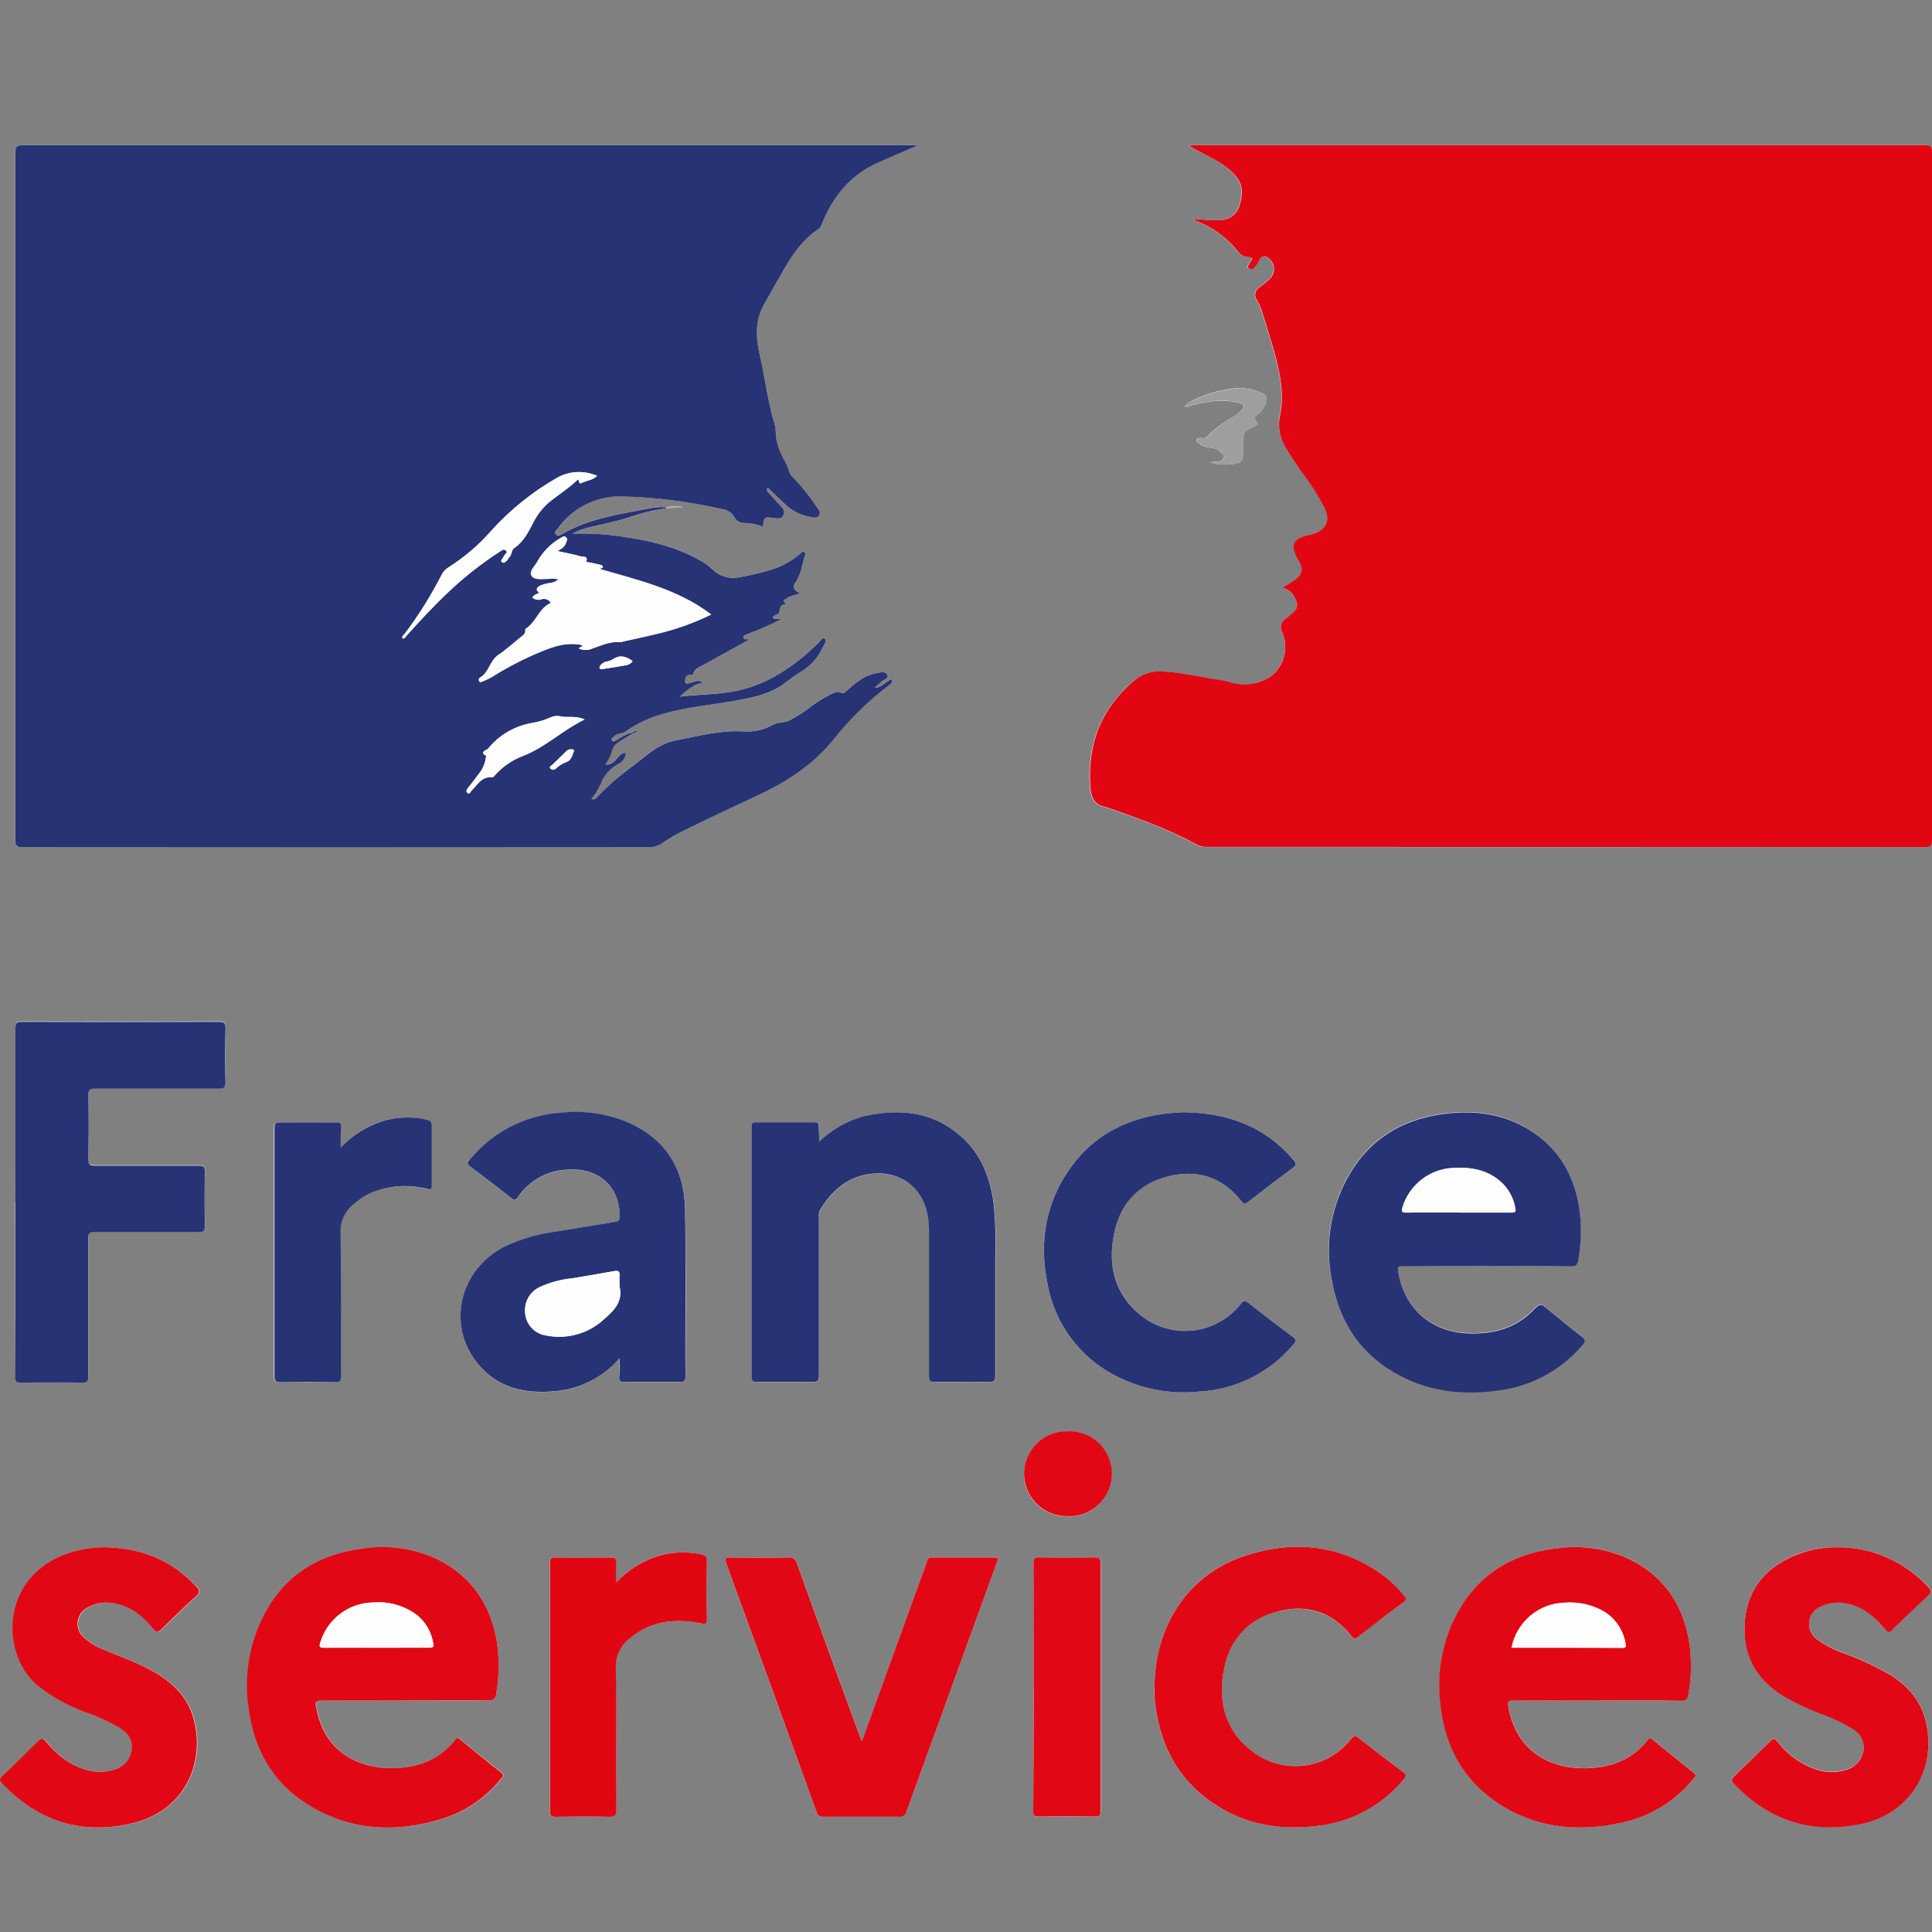 <svg id="france-services" width="40" height="40" viewBox="0 0 40 40" fill="none" xmlns="http://www.w3.org/2000/svg">
<rect x="0" y="0" width="40" height="40" fill="#808080" stroke="none"/>
<path d="M13.184 15.143C13.159 15.12 13.136 15.137 13.112 15.143L13.043 15.175C12.943 15.214 12.848 15.264 12.76 15.324C12.73 15.343 12.69 15.353 12.669 15.324C12.648 15.295 12.694 15.272 12.713 15.249C12.773 15.17 12.877 15.196 12.95 15.145C13.201 14.97 13.481 14.842 13.777 14.766C14.271 14.628 14.783 14.591 15.285 14.495C15.612 14.434 15.939 14.376 16.215 14.167C16.336 14.077 16.459 13.985 16.588 13.903C16.787 13.784 16.945 13.606 17.04 13.393C17.065 13.336 17.127 13.262 17.069 13.216C17.03 13.188 16.986 13.278 16.943 13.313C16.921 13.332 16.901 13.352 16.881 13.373C16.456 13.767 15.992 14.097 15.428 14.259C14.989 14.384 14.532 14.362 14.074 14.422C14.222 14.301 14.343 14.163 14.553 14.138C14.459 14.059 14.388 14.117 14.317 14.129C14.269 14.137 14.198 14.186 14.186 14.107C14.178 14.061 14.186 13.964 14.289 13.969C14.313 13.969 14.344 13.977 14.354 13.948C14.392 13.83 14.504 13.801 14.595 13.75C14.867 13.595 15.142 13.447 15.416 13.294C15.444 13.277 15.487 13.274 15.495 13.231C15.462 13.217 15.412 13.26 15.399 13.208C15.385 13.157 15.427 13.142 15.471 13.129C15.713 13.04 15.95 12.937 16.179 12.819C16.11 12.795 16.044 12.839 15.999 12.785C16.028 12.721 16.119 12.73 16.132 12.681C16.155 12.604 16.148 12.518 16.258 12.508C16.273 12.508 16.272 12.488 16.258 12.481C16.184 12.422 16.266 12.409 16.289 12.389C16.366 12.324 16.472 12.326 16.566 12.28C16.443 12.235 16.4 12.156 16.463 12.073C16.586 11.901 16.606 11.698 16.664 11.506C16.672 11.481 16.689 11.45 16.653 11.429C16.617 11.409 16.599 11.429 16.579 11.453C16.384 11.625 16.15 11.749 15.898 11.815C15.712 11.869 15.524 11.913 15.334 11.945C15.229 11.97 15.12 11.969 15.017 11.94C14.914 11.911 14.82 11.856 14.745 11.779C14.676 11.715 14.599 11.658 14.516 11.612C13.923 11.272 13.269 11.151 12.603 11.072C12.353 11.05 12.102 11.041 11.851 11.047C11.957 10.991 12.07 10.95 12.188 10.923C12.476 10.853 12.767 10.798 13.049 10.706C13.29 10.621 13.54 10.561 13.793 10.526L14.145 10.499C14.029 10.479 13.91 10.479 13.794 10.499C13.695 10.492 13.596 10.497 13.499 10.514C12.866 10.637 12.222 10.72 11.649 11.05C11.605 11.076 11.546 11.098 11.512 11.057C11.478 11.017 11.53 10.97 11.559 10.931C11.716 10.712 11.927 10.537 12.171 10.423C12.415 10.308 12.684 10.258 12.953 10.277C13.624 10.301 14.292 10.389 14.946 10.54C15.001 10.546 15.054 10.565 15.1 10.596C15.146 10.627 15.184 10.668 15.212 10.716C15.23 10.749 15.257 10.776 15.289 10.795C15.321 10.815 15.357 10.825 15.395 10.826C15.53 10.828 15.665 10.853 15.792 10.902C15.811 10.705 15.825 10.696 16.011 10.725H16.035C16.103 10.737 16.173 10.742 16.213 10.674C16.227 10.644 16.231 10.61 16.224 10.577C16.217 10.544 16.2 10.514 16.174 10.492C16.094 10.398 16.007 10.309 15.924 10.217C15.898 10.187 15.855 10.158 15.891 10.092C16.01 10.206 16.121 10.316 16.235 10.421C16.375 10.564 16.555 10.66 16.752 10.696C16.821 10.705 16.904 10.736 16.951 10.675C16.999 10.614 16.934 10.544 16.901 10.487C16.76 10.273 16.6 10.072 16.422 9.888C16.382 9.853 16.352 9.808 16.336 9.757C16.308 9.664 16.268 9.575 16.217 9.492C16.139 9.349 16.086 9.193 16.062 9.031C16.063 8.957 16.057 8.882 16.042 8.809C15.904 8.338 15.846 7.849 15.732 7.371C15.651 7.016 15.622 6.66 15.806 6.323C15.944 6.069 16.088 5.819 16.231 5.569C16.416 5.249 16.625 4.95 16.942 4.743C16.975 4.719 16.998 4.684 17.009 4.645C17.24 4.072 17.599 3.621 18.178 3.365C18.45 3.244 18.726 3.13 19.004 3.004H18.875C12.738 3.004 6.602 3.004 0.467 3.004C0.336 3.004 0.314 3.042 0.314 3.162C0.314 7.904 0.314 12.645 0.314 17.385C0.314 17.514 0.348 17.539 0.47 17.539C4.785 17.535 9.1 17.535 13.415 17.539C13.521 17.544 13.626 17.514 13.714 17.453C13.852 17.356 13.998 17.271 14.151 17.197C14.635 16.96 15.122 16.726 15.611 16.502C16.241 16.214 16.813 15.858 17.256 15.307C17.593 14.884 17.983 14.504 18.414 14.177C18.435 14.166 18.451 14.149 18.461 14.127C18.47 14.106 18.472 14.082 18.466 14.059C18.335 14.099 18.259 14.24 18.107 14.238C18.148 14.19 18.201 14.158 18.242 14.114C18.282 14.071 18.4 14.059 18.368 13.976C18.328 13.873 18.224 13.937 18.148 13.932C18.135 13.935 18.123 13.938 18.112 13.942C17.879 13.991 17.71 14.148 17.536 14.29C17.502 14.318 17.469 14.368 17.42 14.343C17.331 14.295 17.261 14.343 17.189 14.378C17.049 14.448 16.915 14.531 16.79 14.626C16.646 14.737 16.493 14.835 16.332 14.919C16.229 14.971 16.1 14.944 15.989 15.009C15.805 15.113 15.593 15.16 15.381 15.142C14.905 15.113 14.451 15.239 13.988 15.328C13.602 15.403 13.347 15.681 13.05 15.894C12.804 16.074 12.574 16.275 12.363 16.496C12.334 16.524 12.307 16.567 12.243 16.539C12.32 16.444 12.384 16.34 12.436 16.229C12.506 16.043 12.644 15.891 12.823 15.803C12.862 15.782 12.895 15.75 12.917 15.711C12.94 15.673 12.951 15.629 12.951 15.584C12.769 15.592 12.751 15.86 12.53 15.825C12.587 15.751 12.632 15.668 12.663 15.579C12.688 15.412 12.814 15.358 12.931 15.287L13.067 15.203L13.127 15.165L13.177 15.14L13.186 15.12L13.171 15.127L13.184 15.143ZM26.551 12.168C26.615 12.183 26.675 12.215 26.723 12.259C26.772 12.304 26.808 12.361 26.828 12.424C26.852 12.463 26.86 12.509 26.853 12.554C26.846 12.599 26.822 12.64 26.788 12.669C26.725 12.723 26.66 12.772 26.599 12.828C26.558 12.858 26.531 12.902 26.521 12.951C26.512 13.001 26.521 13.052 26.548 13.095C26.612 13.247 26.625 13.416 26.586 13.576C26.546 13.737 26.456 13.88 26.328 13.985C26.218 14.066 26.091 14.123 25.957 14.151C25.823 14.18 25.685 14.179 25.551 14.15C25.448 14.131 25.356 14.095 25.252 14.081C24.869 14.03 24.492 13.93 24.104 13.908C23.897 13.882 23.687 13.935 23.518 14.056C22.804 14.639 22.493 15.399 22.567 16.315C22.583 16.513 22.655 16.676 22.884 16.712C22.919 16.721 22.953 16.733 22.987 16.748C23.589 16.959 24.192 17.168 24.752 17.482C24.815 17.519 24.887 17.538 24.959 17.538C29.922 17.538 34.885 17.538 39.848 17.538C39.959 17.538 39.993 17.514 39.993 17.398C39.993 12.645 39.993 7.896 39.993 3.15C39.993 3.026 39.956 3.004 39.841 3.004C34.813 3.004 29.785 3.004 24.758 3.004C24.71 2.994 24.661 3.002 24.618 3.025L24.728 3.086C24.963 3.22 25.217 3.321 25.429 3.499C25.704 3.727 25.756 3.918 25.659 4.244C25.636 4.332 25.584 4.411 25.512 4.467C25.44 4.523 25.351 4.554 25.26 4.554C25.148 4.563 25.037 4.561 24.926 4.548C24.86 4.54 24.794 4.535 24.719 4.529C24.719 4.545 24.719 4.551 24.719 4.552C24.734 4.56 24.748 4.568 24.764 4.574C25.112 4.709 25.416 4.937 25.644 5.234C25.664 5.257 25.689 5.276 25.716 5.29C25.744 5.304 25.774 5.312 25.805 5.313C25.942 5.34 25.942 5.339 25.861 5.453C25.838 5.484 25.809 5.522 25.842 5.551C25.86 5.565 25.883 5.572 25.906 5.57C25.929 5.568 25.95 5.557 25.965 5.539C26.008 5.489 26.043 5.433 26.069 5.372C26.075 5.355 26.086 5.341 26.099 5.329C26.113 5.318 26.13 5.31 26.147 5.306C26.165 5.303 26.183 5.303 26.2 5.308C26.217 5.313 26.233 5.322 26.245 5.335C26.28 5.359 26.31 5.39 26.331 5.426C26.352 5.463 26.365 5.504 26.368 5.546C26.372 5.588 26.365 5.631 26.35 5.67C26.334 5.71 26.31 5.745 26.279 5.774C26.213 5.836 26.141 5.892 26.073 5.948C26.05 5.96 26.03 5.977 26.015 5.998C26 6.019 25.989 6.043 25.984 6.068C25.979 6.093 25.979 6.119 25.984 6.145C25.99 6.17 26.001 6.194 26.017 6.214C26.051 6.271 26.079 6.33 26.103 6.392C26.201 6.702 26.302 7.02 26.389 7.337C26.502 7.75 26.585 8.176 26.492 8.607C26.448 8.833 26.494 9.067 26.62 9.26C26.724 9.434 26.836 9.601 26.95 9.768C27.134 10.006 27.296 10.26 27.434 10.527C27.552 10.791 27.458 10.975 27.182 11.056C27.151 11.066 27.119 11.074 27.087 11.081C26.72 11.155 26.745 11.341 26.873 11.578L26.899 11.62C26.99 11.779 26.973 11.887 26.827 11.996C26.744 12.059 26.656 12.102 26.551 12.168ZM30.787 26.21C31.369 26.21 31.951 26.21 32.533 26.21C32.624 26.21 32.655 26.178 32.669 26.097C32.738 25.736 32.745 25.365 32.692 25.001C32.572 24.241 32.193 23.658 31.503 23.296C30.971 23.019 30.398 22.978 29.816 23.066C29.022 23.186 28.388 23.566 27.965 24.256C27.557 24.927 27.416 25.726 27.57 26.496C27.725 27.385 28.19 28.067 29.002 28.487C29.637 28.814 30.318 28.88 31.013 28.782C31.693 28.699 32.316 28.363 32.759 27.841C32.816 27.775 32.833 27.733 32.749 27.668C32.513 27.488 32.285 27.296 32.054 27.109C31.885 26.971 31.885 26.972 31.734 27.126C31.362 27.503 30.899 27.619 30.391 27.599C29.618 27.569 29.071 27.083 28.945 26.323C28.928 26.227 28.945 26.205 29.041 26.206C29.627 26.213 30.209 26.213 30.791 26.213L30.787 26.21ZM33.078 35.208C33.652 35.208 34.226 35.208 34.8 35.208C34.909 35.208 34.938 35.171 34.954 35.074C35.02 34.716 35.025 34.35 34.97 33.99C34.843 33.222 34.453 32.634 33.747 32.282C33.264 32.056 32.725 31.979 32.199 32.062C31.326 32.17 30.642 32.578 30.202 33.352C29.865 33.955 29.735 34.652 29.833 35.336C29.937 36.162 30.3 36.857 31.008 37.326C31.816 37.86 32.706 37.94 33.631 37.721C34.195 37.591 34.699 37.276 35.063 36.826C35.093 36.791 35.14 36.76 35.074 36.708C34.785 36.476 34.497 36.242 34.21 36.006C34.17 35.974 34.151 35.98 34.122 36.017C33.812 36.409 33.399 36.58 32.917 36.605C32.014 36.651 31.367 36.176 31.231 35.322C31.217 35.225 31.231 35.206 31.328 35.206C31.91 35.212 32.496 35.208 33.082 35.208H33.078ZM8.38 35.208C8.949 35.208 9.516 35.208 10.088 35.208C10.21 35.208 10.259 35.178 10.276 35.054C10.331 34.72 10.337 34.379 10.294 34.043C10.177 33.255 9.792 32.647 9.067 32.287C8.581 32.057 8.038 31.979 7.508 32.063C6.595 32.179 5.898 32.62 5.468 33.446C5.163 34.042 5.055 34.72 5.158 35.382C5.267 36.192 5.629 36.871 6.324 37.323C7.219 37.907 8.193 37.964 9.195 37.647C9.661 37.496 10.073 37.212 10.381 36.829C10.412 36.791 10.459 36.759 10.387 36.702C10.099 36.475 9.816 36.242 9.53 36.008C9.496 35.98 9.475 35.972 9.443 36.014C9.138 36.407 8.72 36.579 8.239 36.605C7.392 36.65 6.706 36.235 6.552 35.34C6.534 35.242 6.542 35.204 6.655 35.206C7.228 35.213 7.805 35.208 8.384 35.208H8.38ZM0.315 24.884C0.315 26.084 0.315 27.285 0.315 28.487C0.315 28.59 0.344 28.617 0.445 28.616C0.859 28.61 1.28 28.609 1.696 28.616C1.806 28.616 1.833 28.59 1.833 28.481C1.833 27.527 1.833 26.574 1.833 25.62C1.833 25.522 1.859 25.496 1.956 25.497C2.679 25.497 3.402 25.497 4.125 25.497C4.214 25.497 4.244 25.48 4.243 25.384C4.237 25.003 4.237 24.624 4.243 24.247C4.243 24.151 4.22 24.124 4.122 24.125C3.404 24.125 2.685 24.125 1.967 24.125C1.864 24.125 1.834 24.105 1.835 23.998C1.841 23.553 1.842 23.107 1.835 22.661C1.835 22.55 1.865 22.525 1.972 22.526C2.831 22.526 3.689 22.526 4.548 22.526C4.645 22.526 4.674 22.501 4.672 22.403C4.672 22.027 4.666 21.652 4.672 21.276C4.672 21.172 4.648 21.147 4.544 21.147C3.181 21.151 1.819 21.151 0.457 21.147C0.347 21.147 0.322 21.174 0.322 21.282C0.32 22.494 0.319 23.686 0.319 24.884H0.315ZM12.823 28.122C12.823 28.273 12.823 28.397 12.823 28.52C12.823 28.6 12.848 28.616 12.926 28.615C13.31 28.615 13.694 28.61 14.078 28.615C14.17 28.615 14.195 28.593 14.194 28.499C14.194 27.343 14.21 26.186 14.186 25.031C14.169 24.197 13.773 23.577 12.993 23.236C12.553 23.053 12.073 22.987 11.6 23.043C11.236 23.068 10.882 23.168 10.559 23.336C10.236 23.505 9.951 23.738 9.723 24.022C9.672 24.084 9.681 24.112 9.74 24.156C10.027 24.372 10.312 24.591 10.595 24.811C10.658 24.861 10.682 24.85 10.726 24.788C10.836 24.623 10.984 24.486 11.156 24.388C11.329 24.289 11.522 24.232 11.721 24.221C12.387 24.164 12.846 24.567 12.83 25.195C12.83 25.259 12.818 25.287 12.747 25.299C12.347 25.361 11.949 25.432 11.55 25.496C11.165 25.542 10.791 25.651 10.441 25.817C9.522 26.295 9.249 27.416 9.877 28.212C10.306 28.758 10.91 28.874 11.559 28.799C12.052 28.74 12.504 28.499 12.827 28.122H12.823ZM16.956 23.637C16.956 23.509 16.956 23.415 16.956 23.321C16.956 23.254 16.933 23.239 16.87 23.239C16.465 23.239 16.061 23.239 15.656 23.239C15.582 23.239 15.569 23.262 15.569 23.33C15.569 25.061 15.569 26.791 15.569 28.521C15.569 28.602 15.596 28.615 15.672 28.615C16.056 28.615 16.44 28.609 16.824 28.615C16.928 28.615 16.962 28.591 16.961 28.48C16.961 27.39 16.961 26.3 16.961 25.209C16.953 25.156 16.961 25.102 16.983 25.053C17.216 24.672 17.521 24.39 17.981 24.313C18.526 24.224 18.996 24.487 19.163 24.982C19.216 25.143 19.241 25.312 19.239 25.482C19.239 26.485 19.239 27.488 19.239 28.492C19.239 28.588 19.264 28.616 19.362 28.615C19.738 28.609 20.113 28.609 20.489 28.615C20.587 28.615 20.611 28.589 20.611 28.492C20.611 27.687 20.611 26.881 20.611 26.077C20.624 25.714 20.615 25.35 20.586 24.988C20.525 24.471 20.371 24.001 20.001 23.627C19.412 23.03 18.69 22.93 17.908 23.111C17.552 23.2 17.225 23.382 16.961 23.637H16.956ZM23.897 34.947C23.894 35.075 23.901 35.203 23.92 35.329C24.04 36.213 24.446 36.919 25.21 37.395C25.83 37.779 26.508 37.886 27.22 37.809C27.576 37.776 27.922 37.673 28.239 37.507C28.555 37.34 28.836 37.111 29.064 36.836C29.12 36.767 29.112 36.739 29.044 36.688C28.733 36.456 28.425 36.22 28.12 35.98C28.051 35.925 28.022 35.938 27.97 36.003C27.733 36.306 27.386 36.503 27.005 36.553C26.624 36.602 26.238 36.5 25.932 36.267C25.355 35.832 25.204 35.224 25.34 34.545C25.463 33.932 25.839 33.512 26.453 33.362C27.067 33.212 27.589 33.376 27.982 33.879C28.022 33.931 28.045 33.944 28.104 33.897C28.414 33.651 28.736 33.407 29.057 33.169C29.128 33.117 29.109 33.085 29.067 33.036C28.945 32.885 28.806 32.749 28.654 32.631C27.744 31.962 26.746 31.873 25.708 32.233C24.592 32.618 23.902 33.674 23.902 34.947H23.897ZM24.495 23.027C24.384 23.036 24.21 23.043 24.04 23.068C23.286 23.183 22.653 23.515 22.194 24.133C21.649 24.87 21.505 25.701 21.687 26.587C21.76 26.989 21.924 27.368 22.166 27.697C22.409 28.025 22.724 28.293 23.087 28.48C23.621 28.758 24.226 28.873 24.825 28.811C25.201 28.791 25.569 28.694 25.905 28.525C26.242 28.357 26.54 28.12 26.782 27.831C26.836 27.765 26.837 27.733 26.766 27.68C26.456 27.449 26.146 27.213 25.842 26.974C25.771 26.918 25.739 26.93 25.689 26.994C25.45 27.299 25.1 27.497 24.716 27.544C24.331 27.591 23.944 27.484 23.638 27.246C23.077 26.808 22.93 26.206 23.066 25.538C23.189 24.928 23.561 24.505 24.178 24.356C24.795 24.206 25.314 24.368 25.706 24.872C25.761 24.941 25.79 24.922 25.842 24.881C26.152 24.645 26.456 24.407 26.767 24.177C26.846 24.118 26.838 24.084 26.78 24.016C26.199 23.331 25.442 23.044 24.5 23.027H24.495ZM17.844 36.051C17.82 35.993 17.804 35.955 17.79 35.917C17.358 34.734 16.928 33.55 16.498 32.366C16.49 32.327 16.467 32.293 16.434 32.27C16.401 32.247 16.361 32.238 16.321 32.244C15.921 32.251 15.521 32.251 15.121 32.244C15.01 32.244 15.002 32.27 15.037 32.367C15.665 34.084 16.289 35.803 16.909 37.522C16.938 37.601 16.977 37.615 17.052 37.614C17.568 37.614 18.092 37.614 18.612 37.614C18.647 37.62 18.683 37.612 18.713 37.592C18.743 37.571 18.763 37.54 18.771 37.505C18.963 36.962 19.162 36.42 19.358 35.879C19.784 34.708 20.209 33.535 20.634 32.361C20.654 32.307 20.705 32.243 20.582 32.244C20.152 32.244 19.723 32.244 19.293 32.244C19.271 32.241 19.249 32.247 19.231 32.26C19.213 32.273 19.2 32.293 19.196 32.315C19.148 32.455 19.093 32.594 19.046 32.733C18.648 33.833 18.252 34.932 17.844 36.051ZM38.043 32.035C37.774 32.029 37.507 32.073 37.253 32.164C36.613 32.4 36.196 32.836 36.129 33.535C36.063 34.217 36.336 34.747 36.92 35.109C37.17 35.254 37.431 35.378 37.7 35.48C37.934 35.562 38.158 35.669 38.369 35.797C38.742 36.048 38.588 36.487 38.292 36.612C38.072 36.702 37.827 36.708 37.602 36.631C37.284 36.522 37.006 36.32 36.803 36.053C36.742 35.978 36.713 35.981 36.648 36.047C36.404 36.293 36.156 36.534 35.903 36.77C35.838 36.833 35.846 36.874 35.903 36.926C36.633 37.699 37.528 37.976 38.558 37.753C39.534 37.541 40.086 36.654 39.883 35.676C39.792 35.238 39.528 34.923 39.16 34.685C38.84 34.498 38.503 34.341 38.154 34.216C37.963 34.149 37.784 34.054 37.621 33.934C37.563 33.893 37.517 33.837 37.488 33.772C37.46 33.707 37.45 33.635 37.459 33.565C37.468 33.495 37.496 33.428 37.541 33.373C37.585 33.317 37.644 33.275 37.711 33.251C37.866 33.18 38.039 33.158 38.207 33.189C38.566 33.25 38.821 33.473 39.046 33.74C39.089 33.792 39.112 33.804 39.166 33.751C39.414 33.509 39.664 33.269 39.92 33.034C39.992 32.968 39.99 32.93 39.926 32.856C39.687 32.595 39.396 32.388 39.072 32.246C38.747 32.105 38.397 32.033 38.043 32.035ZM2.194 32.035C1.88 32.032 1.568 32.093 1.277 32.213C0.022 32.748 0.037 34.256 0.785 34.9C1.09 35.14 1.431 35.329 1.797 35.459C2.042 35.544 2.279 35.653 2.502 35.785C2.658 35.888 2.766 36.026 2.737 36.228C2.724 36.325 2.683 36.416 2.619 36.49C2.554 36.564 2.469 36.616 2.374 36.641C2.204 36.694 2.022 36.7 1.849 36.658C1.472 36.572 1.194 36.338 0.955 36.051C0.89 35.975 0.859 35.986 0.797 36.051C0.549 36.299 0.297 36.544 0.043 36.786C-0.006 36.834 -0.01 36.861 0.043 36.914C0.779 37.703 1.684 37.998 2.729 37.754C3.904 37.479 4.253 36.419 4.015 35.576C3.878 35.093 3.532 34.793 3.107 34.567C2.815 34.412 2.503 34.302 2.201 34.173C2.037 34.115 1.886 34.027 1.754 33.914C1.704 33.873 1.665 33.82 1.641 33.76C1.618 33.7 1.609 33.635 1.618 33.571C1.626 33.507 1.651 33.446 1.689 33.394C1.728 33.342 1.779 33.301 1.838 33.274C2 33.189 2.187 33.161 2.367 33.196C2.712 33.253 2.965 33.46 3.18 33.72C3.246 33.798 3.283 33.806 3.357 33.73C3.589 33.497 3.828 33.269 4.072 33.046C4.148 32.977 4.154 32.937 4.084 32.861C3.568 32.309 2.933 32.053 2.194 32.034V32.035ZM7.05 23.758C7.05 23.599 7.05 23.472 7.05 23.345C7.05 23.271 7.04 23.242 6.952 23.242C6.559 23.247 6.168 23.242 5.775 23.242C5.696 23.242 5.672 23.262 5.672 23.345C5.672 25.067 5.672 26.789 5.672 28.511C5.672 28.598 5.698 28.621 5.783 28.62C6.164 28.62 6.543 28.614 6.92 28.62C7.023 28.62 7.048 28.592 7.048 28.491C7.048 27.505 7.056 26.518 7.038 25.531C7.032 25.415 7.055 25.299 7.104 25.194C7.153 25.088 7.227 24.996 7.32 24.925C7.438 24.822 7.572 24.738 7.717 24.679C8.075 24.543 8.465 24.522 8.835 24.618C8.913 24.636 8.926 24.618 8.925 24.547C8.925 24.133 8.925 23.72 8.925 23.307C8.925 23.226 8.895 23.204 8.822 23.185C8.458 23.1 8.076 23.133 7.732 23.279C7.477 23.393 7.247 23.555 7.054 23.757L7.05 23.758ZM12.753 32.761C12.753 32.608 12.745 32.484 12.753 32.361C12.761 32.263 12.723 32.246 12.634 32.248C12.255 32.248 11.875 32.253 11.498 32.248C11.407 32.248 11.381 32.267 11.381 32.362C11.381 34.077 11.381 35.79 11.381 37.504C11.381 37.607 11.412 37.617 11.499 37.616C11.866 37.61 12.234 37.608 12.601 37.616C12.72 37.616 12.759 37.596 12.758 37.466C12.751 36.49 12.765 35.516 12.747 34.541C12.74 34.421 12.764 34.301 12.815 34.191C12.867 34.082 12.944 33.988 13.041 33.916C13.104 33.863 13.171 33.815 13.241 33.772C13.641 33.535 14.068 33.526 14.511 33.612C14.601 33.631 14.633 33.626 14.631 33.521C14.625 33.12 14.625 32.72 14.631 32.32C14.631 32.227 14.594 32.201 14.515 32.184C14.142 32.1 13.752 32.141 13.404 32.298C13.162 32.413 12.943 32.569 12.757 32.76L12.753 32.761ZM21.396 34.936C21.396 35.794 21.396 36.652 21.396 37.511C21.396 37.587 21.408 37.615 21.499 37.615C21.895 37.609 22.291 37.609 22.687 37.615C22.774 37.615 22.791 37.585 22.791 37.511C22.791 35.796 22.791 34.079 22.791 32.361C22.791 32.258 22.758 32.248 22.671 32.249C22.291 32.249 21.911 32.254 21.534 32.249C21.431 32.249 21.404 32.271 21.404 32.377C21.402 33.226 21.4 34.08 21.4 34.935L21.396 34.936ZM21.198 30.511C21.197 30.744 21.289 30.968 21.454 31.134C21.618 31.299 21.841 31.393 22.075 31.394C22.195 31.403 22.316 31.387 22.43 31.347C22.544 31.307 22.648 31.244 22.736 31.162C22.825 31.08 22.895 30.98 22.944 30.87C22.992 30.759 23.018 30.64 23.018 30.519C23.018 30.399 22.994 30.279 22.946 30.168C22.899 30.058 22.829 29.958 22.741 29.875C22.653 29.792 22.549 29.729 22.436 29.688C22.322 29.647 22.201 29.63 22.081 29.638C21.849 29.639 21.627 29.731 21.462 29.894C21.298 30.057 21.204 30.278 21.202 30.51L21.198 30.511ZM24.521 8.413C24.577 8.437 24.617 8.413 24.658 8.396C24.988 8.309 25.319 8.253 25.657 8.342C25.768 8.371 25.779 8.398 25.706 8.488C25.647 8.557 25.574 8.613 25.492 8.653C25.356 8.733 25.227 8.825 25.107 8.927C25.028 8.988 24.995 9.092 24.865 9.069C24.833 9.062 24.783 9.069 24.774 9.112C24.765 9.155 24.814 9.157 24.834 9.181C24.948 9.313 25.153 9.22 25.271 9.361C25.291 9.385 25.343 9.386 25.342 9.442C25.344 9.467 25.336 9.492 25.32 9.511C25.303 9.531 25.28 9.543 25.255 9.545C25.191 9.556 25.125 9.561 25.048 9.572C25.181 9.615 25.322 9.629 25.461 9.611C25.715 9.598 25.74 9.567 25.734 9.314C25.729 9.286 25.729 9.257 25.734 9.229C25.767 9.125 25.699 9.01 25.804 8.919C25.853 8.882 25.908 8.854 25.966 8.836C26.022 8.815 26.07 8.773 26.01 8.718C25.95 8.664 25.977 8.628 26.027 8.587C26.119 8.522 26.186 8.428 26.216 8.32C26.232 8.249 26.228 8.176 26.156 8.15C26 8.076 25.83 8.035 25.657 8.03C25.335 8.054 25.02 8.137 24.728 8.274C24.652 8.307 24.584 8.354 24.525 8.411L24.521 8.413Z" fill="#FEFEFE"/>
<path d="M13.069 15.204L12.932 15.288C12.816 15.359 12.69 15.413 12.665 15.58C12.634 15.669 12.589 15.752 12.531 15.826C12.753 15.861 12.771 15.593 12.953 15.585C12.953 15.63 12.942 15.674 12.919 15.713C12.896 15.751 12.864 15.783 12.825 15.804C12.646 15.892 12.508 16.044 12.438 16.23C12.386 16.341 12.322 16.445 12.245 16.54C12.309 16.568 12.336 16.526 12.365 16.497C12.576 16.276 12.806 16.075 13.052 15.895C13.349 15.682 13.604 15.403 13.99 15.329C14.452 15.24 14.907 15.114 15.383 15.143C15.595 15.161 15.806 15.114 15.991 15.01C16.102 14.945 16.227 14.972 16.334 14.92C16.495 14.836 16.648 14.738 16.792 14.627C16.917 14.532 17.051 14.449 17.191 14.379C17.263 14.346 17.332 14.296 17.422 14.344C17.471 14.369 17.504 14.319 17.538 14.291C17.712 14.144 17.881 13.992 18.113 13.943C18.125 13.939 18.137 13.935 18.15 13.933C18.226 13.933 18.33 13.877 18.37 13.977C18.402 14.059 18.287 14.069 18.244 14.115C18.2 14.162 18.15 14.191 18.109 14.239C18.259 14.239 18.337 14.1 18.468 14.06C18.474 14.083 18.472 14.107 18.462 14.128C18.453 14.15 18.437 14.167 18.416 14.178C17.984 14.505 17.595 14.885 17.258 15.309C16.815 15.859 16.242 16.215 15.613 16.503C15.124 16.727 14.637 16.962 14.152 17.198C14 17.272 13.854 17.357 13.715 17.454C13.628 17.515 13.523 17.545 13.417 17.54C9.103 17.54 4.788 17.54 0.472 17.54C0.35 17.54 0.316 17.515 0.316 17.386C0.316 12.645 0.316 7.904 0.316 3.163C0.316 3.043 0.338 3.005 0.469 3.005C6.604 3.005 12.74 3.005 18.877 3.005H19.006C18.728 3.131 18.452 3.245 18.18 3.366C17.601 3.622 17.241 4.073 17.011 4.646C17 4.685 16.977 4.719 16.944 4.744C16.627 4.95 16.418 5.252 16.233 5.57C16.09 5.82 15.946 6.07 15.807 6.323C15.624 6.661 15.652 7.017 15.734 7.372C15.844 7.85 15.902 8.339 16.044 8.81C16.058 8.883 16.065 8.958 16.064 9.032C16.088 9.194 16.14 9.35 16.219 9.493C16.27 9.576 16.309 9.665 16.337 9.758C16.353 9.809 16.384 9.854 16.424 9.889C16.602 10.073 16.762 10.274 16.903 10.488C16.936 10.545 17.006 10.608 16.953 10.676C16.901 10.744 16.823 10.706 16.754 10.697C16.557 10.661 16.377 10.565 16.237 10.422C16.123 10.319 16.012 10.207 15.893 10.093C15.857 10.158 15.899 10.188 15.926 10.218C16.009 10.31 16.096 10.399 16.176 10.493C16.202 10.515 16.219 10.545 16.226 10.578C16.233 10.611 16.229 10.645 16.215 10.675C16.175 10.743 16.105 10.738 16.037 10.726H16.013C15.827 10.695 15.813 10.706 15.794 10.903C15.667 10.854 15.532 10.828 15.396 10.827C15.358 10.826 15.322 10.816 15.289 10.796C15.257 10.777 15.23 10.749 15.211 10.716C15.184 10.668 15.146 10.627 15.1 10.596C15.054 10.565 15.001 10.546 14.946 10.54C14.29 10.389 13.622 10.302 12.95 10.28C12.681 10.261 12.412 10.311 12.168 10.426C11.923 10.54 11.713 10.715 11.555 10.934C11.526 10.973 11.47 11.014 11.509 11.06C11.547 11.107 11.602 11.079 11.646 11.053C12.218 10.722 12.863 10.64 13.495 10.517C13.593 10.5 13.692 10.495 13.791 10.502C13.792 10.51 13.792 10.518 13.791 10.525C13.537 10.56 13.288 10.62 13.047 10.705C12.765 10.797 12.474 10.852 12.185 10.922C12.069 10.949 11.956 10.992 11.85 11.048C12.101 11.042 12.352 11.05 12.602 11.073C13.268 11.152 13.922 11.273 14.515 11.613C14.598 11.659 14.674 11.716 14.743 11.78C14.819 11.857 14.913 11.912 15.016 11.941C15.119 11.97 15.228 11.971 15.332 11.946C15.523 11.914 15.711 11.87 15.896 11.816C16.149 11.75 16.382 11.626 16.578 11.454C16.598 11.434 16.617 11.409 16.651 11.43C16.686 11.451 16.671 11.482 16.663 11.507C16.605 11.699 16.584 11.902 16.461 12.074C16.403 12.156 16.446 12.235 16.565 12.28C16.471 12.327 16.364 12.325 16.288 12.39C16.265 12.41 16.185 12.423 16.257 12.482C16.267 12.489 16.268 12.508 16.257 12.509C16.146 12.519 16.154 12.605 16.131 12.682C16.117 12.73 16.027 12.72 15.998 12.786C16.043 12.84 16.109 12.796 16.177 12.82C15.948 12.938 15.712 13.041 15.47 13.13C15.425 13.143 15.384 13.158 15.397 13.209C15.411 13.261 15.46 13.219 15.493 13.232C15.486 13.275 15.443 13.278 15.415 13.295C15.141 13.448 14.865 13.596 14.594 13.751C14.503 13.802 14.387 13.831 14.353 13.949C14.342 13.978 14.312 13.971 14.288 13.97C14.184 13.97 14.184 14.062 14.184 14.108C14.197 14.187 14.268 14.138 14.316 14.13C14.387 14.118 14.457 14.059 14.552 14.139C14.346 14.164 14.221 14.302 14.073 14.423C14.531 14.367 14.988 14.385 15.426 14.26C15.99 14.1 16.459 13.768 16.88 13.374C16.899 13.353 16.92 13.333 16.942 13.314C16.985 13.28 17.029 13.188 17.068 13.217C17.126 13.263 17.068 13.337 17.039 13.394C16.944 13.607 16.786 13.785 16.587 13.905C16.457 13.986 16.334 14.078 16.213 14.168C15.932 14.375 15.606 14.434 15.284 14.496C14.782 14.591 14.27 14.629 13.775 14.767C13.479 14.843 13.199 14.971 12.949 15.146C12.876 15.2 12.772 15.174 12.711 15.25C12.693 15.273 12.644 15.287 12.668 15.325C12.692 15.363 12.729 15.346 12.759 15.325C12.847 15.265 12.942 15.215 13.042 15.176L13.069 15.204ZM11.988 13.429C12.031 13.448 12.078 13.458 12.125 13.458C12.172 13.458 12.219 13.448 12.262 13.429C12.453 13.363 12.64 13.274 12.852 13.294C12.872 13.293 12.893 13.288 12.912 13.28C13.144 13.229 13.379 13.177 13.61 13.123C13.996 13.032 14.37 12.898 14.726 12.723C14.034 12.198 13.219 12.014 12.417 11.78C12.438 11.758 12.483 11.772 12.483 11.738C12.483 11.704 12.446 11.698 12.422 11.692C12.35 11.673 12.276 11.662 12.205 11.645C12.181 11.645 12.135 11.645 12.141 11.623C12.179 11.504 12.069 11.53 12.027 11.52C11.872 11.476 11.712 11.447 11.54 11.409C11.623 11.366 11.691 11.327 11.718 11.246C11.733 11.205 11.763 11.159 11.718 11.122C11.674 11.086 11.642 11.122 11.606 11.141C11.402 11.262 11.235 11.436 11.123 11.646C11.072 11.736 10.962 11.853 11.013 11.928C11.063 12.004 11.219 11.99 11.337 11.989C11.414 11.976 11.492 11.979 11.568 11.997C11.526 12.037 11.473 12.063 11.416 12.071C11.338 12.08 11.262 12.099 11.19 12.129C11.122 12.168 11.08 12.212 11.171 12.275C11.119 12.309 11.055 12.316 11.028 12.379C11.053 12.398 11.082 12.411 11.112 12.416C11.143 12.422 11.174 12.421 11.204 12.412C11.242 12.397 11.284 12.397 11.322 12.411C11.36 12.425 11.392 12.453 11.411 12.489C11.163 12.592 11.108 12.884 10.894 13.019C10.889 13.023 10.885 13.028 10.883 13.034C10.88 13.04 10.879 13.046 10.88 13.052C10.89 13.122 10.841 13.155 10.796 13.19C10.638 13.316 10.486 13.455 10.321 13.567C10.155 13.678 10.13 13.923 9.949 14.032C9.942 14.035 9.936 14.039 9.931 14.045C9.927 14.05 9.923 14.057 9.921 14.064C9.919 14.071 9.918 14.078 9.918 14.085C9.919 14.092 9.921 14.1 9.925 14.106C9.949 14.14 9.978 14.114 10.002 14.106C10.06 14.083 10.116 14.057 10.17 14.027C10.443 13.855 10.727 13.702 11.02 13.568C11.352 13.427 11.669 13.277 12.04 13.354C12.046 13.357 12.051 13.361 12.056 13.366C12.053 13.408 11.996 13.384 11.988 13.429ZM12.363 9.852C12.232 9.794 12.089 9.768 11.945 9.774C11.802 9.781 11.662 9.821 11.537 9.89C11.024 10.184 10.561 10.558 10.167 10.998C9.913 11.287 9.619 11.538 9.295 11.744C9.231 11.781 9.179 11.836 9.147 11.902C8.929 12.329 8.675 12.735 8.387 13.117C8.365 13.146 8.32 13.169 8.336 13.221C8.384 13.227 8.397 13.187 8.419 13.162C8.696 12.852 8.974 12.551 9.275 12.268C9.613 11.946 9.98 11.657 10.372 11.404C10.415 11.377 10.448 11.365 10.485 11.404C10.522 11.444 10.46 11.457 10.452 11.485C10.444 11.513 10.427 11.519 10.42 11.538C10.413 11.556 10.365 11.609 10.397 11.635C10.429 11.661 10.479 11.623 10.509 11.59C10.522 11.575 10.528 11.552 10.544 11.539C10.601 11.487 10.59 11.384 10.641 11.351C10.834 11.223 10.934 11.03 11.034 10.834C11.113 10.671 11.223 10.526 11.358 10.406C11.557 10.24 11.78 10.105 11.972 9.918C11.991 9.958 11.987 10.028 12.041 9.998C12.141 9.946 12.266 9.948 12.363 9.852ZM12.103 14.896C11.92 14.809 11.754 14.866 11.599 14.829C11.529 14.815 11.456 14.824 11.392 14.855C11.275 14.907 11.152 14.945 11.025 14.966C10.664 15.025 10.336 15.214 10.106 15.499C10.078 15.531 9.913 15.565 10.071 15.652C10.071 15.652 10.059 15.682 10.057 15.698C10.042 15.805 10 15.906 9.935 15.992C9.856 16.102 9.772 16.209 9.686 16.316C9.656 16.354 9.64 16.391 9.686 16.419C9.733 16.447 9.736 16.395 9.757 16.375C9.884 16.251 9.972 16.065 10.197 16.091C10.211 16.091 10.23 16.068 10.244 16.053C10.397 15.879 10.589 15.744 10.804 15.659C11.27 15.489 11.632 15.127 12.103 14.896ZM13.099 13.688C12.961 13.584 12.829 13.551 12.685 13.653C12.642 13.676 12.595 13.691 12.547 13.7C12.507 13.711 12.472 13.733 12.444 13.763C12.426 13.785 12.399 13.81 12.418 13.838C12.436 13.866 12.462 13.854 12.485 13.851C12.646 13.826 12.807 13.802 12.967 13.772C13.021 13.762 13.068 13.732 13.099 13.688ZM11.885 15.54C11.885 15.524 11.866 15.517 11.845 15.514C11.82 15.511 11.795 15.514 11.772 15.523C11.749 15.532 11.729 15.547 11.713 15.566C11.623 15.655 11.53 15.74 11.441 15.83C11.418 15.853 11.361 15.873 11.396 15.913C11.403 15.92 11.412 15.926 11.422 15.93C11.432 15.934 11.442 15.936 11.452 15.936C11.463 15.936 11.473 15.934 11.483 15.93C11.492 15.926 11.501 15.92 11.509 15.913C11.574 15.851 11.652 15.804 11.737 15.774C11.836 15.73 11.847 15.633 11.885 15.54Z" fill="#273375"/>
<path d="M26.551 12.168C26.654 12.102 26.744 12.055 26.822 11.996C26.967 11.887 26.985 11.779 26.894 11.62L26.868 11.578C26.74 11.341 26.714 11.155 27.082 11.081C27.114 11.074 27.146 11.066 27.177 11.056C27.453 10.975 27.547 10.791 27.429 10.527C27.29 10.26 27.128 10.006 26.945 9.768C26.831 9.601 26.717 9.434 26.615 9.26C26.493 9.066 26.451 8.832 26.499 8.608C26.591 8.177 26.508 7.753 26.396 7.338C26.309 7.021 26.208 6.707 26.11 6.393C26.086 6.331 26.058 6.272 26.024 6.215C26.008 6.194 25.997 6.171 25.991 6.146C25.986 6.12 25.985 6.094 25.991 6.069C25.996 6.044 26.007 6.02 26.022 5.999C26.038 5.978 26.057 5.961 26.08 5.948C26.151 5.893 26.223 5.837 26.286 5.775C26.317 5.746 26.342 5.711 26.357 5.671C26.372 5.632 26.379 5.589 26.375 5.547C26.372 5.505 26.359 5.464 26.338 5.427C26.317 5.391 26.287 5.36 26.252 5.336C26.24 5.323 26.224 5.314 26.207 5.309C26.19 5.304 26.172 5.303 26.154 5.307C26.137 5.311 26.12 5.319 26.107 5.33C26.093 5.342 26.082 5.356 26.076 5.373C26.05 5.434 26.015 5.49 25.972 5.54C25.957 5.558 25.936 5.569 25.913 5.571C25.89 5.573 25.867 5.566 25.849 5.552C25.816 5.523 25.849 5.485 25.868 5.454C25.949 5.34 25.949 5.341 25.812 5.314C25.781 5.313 25.751 5.305 25.723 5.291C25.696 5.277 25.671 5.258 25.651 5.235C25.424 4.938 25.119 4.71 24.771 4.575C24.756 4.569 24.741 4.561 24.726 4.553C24.726 4.553 24.726 4.546 24.726 4.53C24.796 4.536 24.862 4.541 24.933 4.549C25.044 4.562 25.156 4.564 25.267 4.555C25.358 4.555 25.447 4.524 25.519 4.468C25.591 4.412 25.643 4.333 25.666 4.245C25.763 3.919 25.711 3.728 25.436 3.5C25.224 3.323 24.97 3.222 24.735 3.087L24.625 3.026C24.668 3.003 24.717 2.995 24.765 3.005C29.793 3.005 34.82 3.005 39.848 3.005C39.963 3.005 40 3.027 40 3.151C40 7.903 40 12.652 40 17.398C40 17.515 39.966 17.539 39.855 17.539C34.889 17.536 29.926 17.535 24.967 17.535C24.895 17.535 24.823 17.515 24.761 17.479C24.201 17.169 23.597 16.956 22.995 16.744C22.962 16.73 22.927 16.718 22.892 16.708C22.663 16.673 22.591 16.51 22.576 16.312C22.501 15.395 22.812 14.636 23.526 14.053C23.695 13.931 23.905 13.878 24.112 13.905C24.5 13.927 24.877 14.026 25.261 14.078C25.364 14.091 25.46 14.128 25.559 14.147C25.693 14.176 25.831 14.177 25.965 14.148C26.099 14.12 26.226 14.063 26.336 13.982C26.462 13.876 26.551 13.732 26.589 13.572C26.627 13.412 26.613 13.244 26.548 13.092C26.521 13.05 26.512 12.999 26.521 12.949C26.53 12.9 26.558 12.856 26.598 12.826C26.659 12.772 26.724 12.723 26.788 12.667C26.822 12.637 26.845 12.597 26.853 12.552C26.86 12.507 26.851 12.461 26.828 12.422C26.807 12.359 26.771 12.303 26.723 12.258C26.674 12.214 26.615 12.183 26.551 12.168Z" fill="#E20613"/>
<path d="M30.791 26.213C30.209 26.213 29.626 26.213 29.045 26.213C28.941 26.213 28.932 26.234 28.948 26.33C29.073 27.088 29.62 27.576 30.395 27.607C30.905 27.626 31.368 27.511 31.738 27.134C31.889 26.98 31.889 26.979 32.058 27.116C32.289 27.303 32.517 27.495 32.752 27.675C32.837 27.74 32.82 27.778 32.763 27.849C32.32 28.37 31.696 28.706 31.017 28.79C30.322 28.887 29.641 28.822 29.005 28.494C28.192 28.075 27.728 27.392 27.573 26.503C27.42 25.734 27.561 24.934 27.969 24.264C28.392 23.573 29.026 23.193 29.82 23.073C30.402 22.986 30.974 23.026 31.506 23.303C32.197 23.662 32.576 24.248 32.696 25.009C32.749 25.373 32.741 25.743 32.673 26.105C32.658 26.185 32.627 26.218 32.536 26.217C31.955 26.207 31.372 26.213 30.791 26.213ZM30.195 25.106C30.562 25.106 30.93 25.106 31.297 25.106C31.368 25.106 31.388 25.09 31.373 25.015C31.335 24.789 31.216 24.585 31.038 24.44C30.76 24.213 30.431 24.163 30.084 24.183C29.848 24.194 29.62 24.278 29.433 24.423C29.246 24.568 29.108 24.767 29.038 24.993C29.013 25.075 29.018 25.109 29.118 25.107C29.477 25.099 29.836 25.102 30.195 25.102V25.106Z" fill="#273375"/>
<path d="M33.082 35.208C32.495 35.208 31.91 35.208 31.326 35.208C31.231 35.208 31.214 35.227 31.229 35.324C31.362 36.178 32.012 36.653 32.915 36.607C33.397 36.583 33.814 36.411 34.119 36.019C34.148 35.982 34.168 35.976 34.207 36.008C34.495 36.244 34.783 36.477 35.072 36.709C35.138 36.762 35.091 36.793 35.061 36.828C34.697 37.278 34.193 37.593 33.629 37.723C32.704 37.942 31.814 37.862 31.006 37.328C30.295 36.854 29.926 36.166 29.828 35.336C29.73 34.652 29.859 33.955 30.197 33.352C30.637 32.578 31.321 32.17 32.194 32.062C32.723 31.979 33.264 32.057 33.748 32.286C34.456 32.638 34.845 33.226 34.972 33.995C35.026 34.354 35.021 34.72 34.956 35.078C34.94 35.175 34.911 35.214 34.801 35.213C34.23 35.201 33.656 35.208 33.082 35.208ZM31.295 34.114C32.066 34.114 32.828 34.114 33.59 34.114C33.671 34.114 33.664 34.077 33.654 34.022C33.631 33.883 33.578 33.751 33.498 33.635C33.419 33.52 33.314 33.423 33.192 33.353C32.953 33.22 32.68 33.159 32.407 33.179C32.142 33.184 31.887 33.279 31.685 33.449C31.482 33.62 31.345 33.855 31.295 34.114Z" fill="#E20714"/>
<path d="M8.383 35.208C7.805 35.208 7.227 35.208 6.649 35.208C6.534 35.208 6.527 35.245 6.546 35.342C6.698 36.234 7.384 36.648 8.231 36.605C8.713 36.579 9.129 36.407 9.434 36.014C9.466 35.972 9.488 35.98 9.522 36.008C9.807 36.242 10.09 36.475 10.378 36.702C10.451 36.759 10.403 36.791 10.372 36.829C10.065 37.212 9.653 37.495 9.186 37.647C8.184 37.964 7.211 37.907 6.315 37.323C5.621 36.871 5.258 36.187 5.15 35.382C5.046 34.72 5.155 34.042 5.46 33.446C5.889 32.619 6.587 32.179 7.499 32.062C8.032 31.977 8.579 32.055 9.067 32.287C9.791 32.65 10.178 33.258 10.295 34.043C10.338 34.379 10.332 34.72 10.277 35.054C10.26 35.178 10.211 35.21 10.089 35.208C9.523 35.201 8.954 35.208 8.383 35.208ZM7.798 34.114C8.16 34.114 8.521 34.114 8.886 34.114C8.966 34.114 8.983 34.096 8.968 34.016C8.931 33.786 8.809 33.578 8.626 33.434C8.369 33.243 8.051 33.152 7.732 33.178C7.484 33.181 7.244 33.262 7.046 33.411C6.848 33.56 6.703 33.768 6.632 34.005C6.606 34.086 6.609 34.117 6.71 34.115C7.072 34.111 7.435 34.114 7.798 34.114Z" fill="#E20714"/>
<path d="M0.319 24.884C0.319 23.686 0.319 22.489 0.319 21.291C0.319 21.183 0.344 21.156 0.454 21.156C1.816 21.16 3.178 21.16 4.541 21.156C4.644 21.156 4.67 21.183 4.669 21.285C4.661 21.661 4.662 22.036 4.669 22.412C4.669 22.51 4.642 22.536 4.545 22.535C3.686 22.535 2.828 22.535 1.969 22.535C1.866 22.535 1.83 22.559 1.832 22.671C1.839 23.116 1.838 23.562 1.832 24.007C1.832 24.111 1.865 24.136 1.964 24.134C2.687 24.134 3.401 24.134 4.119 24.134C4.222 24.134 4.242 24.16 4.24 24.256C4.235 24.637 4.235 25.016 4.24 25.393C4.24 25.489 4.211 25.506 4.122 25.506C3.399 25.506 2.676 25.506 1.953 25.506C1.855 25.506 1.829 25.531 1.83 25.629C1.83 26.583 1.83 27.537 1.83 28.49C1.83 28.6 1.803 28.628 1.693 28.625C1.28 28.618 0.86 28.619 0.442 28.625C0.339 28.625 0.312 28.601 0.312 28.496C0.32 27.285 0.319 26.084 0.319 24.884Z" fill="#273375"/>
<path d="M12.827 28.122C12.503 28.498 12.05 28.738 11.557 28.796C10.906 28.871 10.304 28.755 9.874 28.209C9.247 27.413 9.52 26.292 10.438 25.814C10.788 25.648 11.163 25.539 11.548 25.493C11.947 25.429 12.345 25.358 12.744 25.296C12.816 25.284 12.827 25.256 12.828 25.192C12.844 24.564 12.385 24.159 11.718 24.218C11.52 24.229 11.327 24.286 11.154 24.385C10.982 24.483 10.834 24.62 10.723 24.785C10.68 24.847 10.655 24.858 10.592 24.808C10.31 24.587 10.025 24.369 9.738 24.153C9.679 24.109 9.67 24.081 9.72 24.019C9.949 23.735 10.234 23.502 10.557 23.333C10.88 23.165 11.234 23.064 11.598 23.039C12.071 22.984 12.551 23.05 12.991 23.233C13.773 23.573 14.167 24.193 14.183 25.028C14.207 26.183 14.183 27.34 14.192 28.496C14.192 28.59 14.168 28.613 14.076 28.612C13.692 28.606 13.307 28.612 12.924 28.612C12.85 28.612 12.821 28.596 12.821 28.517C12.832 28.397 12.827 28.273 12.827 28.122ZM12.827 26.635C12.827 26.561 12.822 26.486 12.827 26.413C12.836 26.324 12.807 26.301 12.719 26.316C12.427 26.371 12.135 26.42 11.842 26.467C11.609 26.49 11.381 26.552 11.168 26.651C11.069 26.7 10.987 26.777 10.935 26.874C10.883 26.971 10.862 27.082 10.875 27.192C10.885 27.306 10.934 27.413 11.012 27.497C11.091 27.58 11.196 27.634 11.309 27.65C11.524 27.693 11.747 27.684 11.957 27.623C12.168 27.563 12.361 27.452 12.52 27.301C12.72 27.125 12.901 26.936 12.827 26.635Z" fill="#273375"/>
<path d="M16.96 23.638C17.223 23.381 17.548 23.199 17.904 23.108C18.686 22.931 19.408 23.031 19.997 23.624C20.367 23.998 20.521 24.473 20.581 24.985C20.611 25.347 20.619 25.711 20.606 26.074C20.606 26.878 20.606 27.684 20.606 28.489C20.606 28.586 20.582 28.613 20.484 28.612C20.108 28.606 19.733 28.606 19.357 28.612C19.254 28.612 19.234 28.585 19.234 28.489C19.234 27.485 19.234 26.482 19.234 25.479C19.237 25.309 19.211 25.14 19.159 24.979C18.991 24.484 18.521 24.221 17.977 24.31C17.516 24.387 17.212 24.669 16.979 25.05C16.956 25.099 16.948 25.153 16.956 25.206C16.956 26.297 16.956 27.387 16.956 28.477C16.956 28.588 16.927 28.614 16.82 28.612C16.436 28.605 16.051 28.612 15.668 28.612C15.595 28.612 15.565 28.599 15.565 28.518C15.565 26.788 15.565 25.058 15.565 23.327C15.565 23.259 15.578 23.235 15.652 23.236C16.056 23.236 16.46 23.236 16.865 23.236C16.928 23.236 16.954 23.251 16.951 23.318C16.956 23.416 16.96 23.509 16.96 23.638Z" fill="#273375"/>
<path d="M23.902 34.947C23.902 33.674 24.592 32.62 25.711 32.233C26.749 31.874 27.747 31.962 28.656 32.631C28.809 32.749 28.948 32.885 29.07 33.036C29.112 33.085 29.131 33.117 29.06 33.169C28.739 33.407 28.422 33.651 28.107 33.897C28.048 33.944 28.025 33.931 27.985 33.879C27.589 33.373 27.066 33.206 26.456 33.362C25.845 33.518 25.466 33.933 25.343 34.545C25.207 35.224 25.358 35.833 25.935 36.267C26.241 36.5 26.627 36.602 27.008 36.553C27.389 36.504 27.736 36.306 27.972 36.003C28.025 35.938 28.054 35.925 28.123 35.98C28.428 36.22 28.736 36.456 29.047 36.688C29.115 36.739 29.123 36.767 29.066 36.836C28.838 37.111 28.558 37.34 28.242 37.507C27.925 37.674 27.579 37.776 27.222 37.809C26.511 37.888 25.83 37.781 25.213 37.396C24.448 36.92 24.042 36.214 23.922 35.329C23.905 35.203 23.898 35.075 23.902 34.947Z" fill="#E20714"/>
<path d="M24.5 23.027C25.441 23.043 26.198 23.331 26.78 24.017C26.838 24.085 26.846 24.12 26.767 24.178C26.457 24.408 26.147 24.646 25.842 24.882C25.789 24.923 25.76 24.942 25.706 24.873C25.311 24.367 24.79 24.203 24.178 24.357C23.565 24.51 23.189 24.929 23.066 25.539C22.93 26.207 23.076 26.809 23.637 27.247C23.943 27.485 24.331 27.592 24.716 27.545C25.101 27.497 25.451 27.299 25.69 26.994C25.742 26.93 25.772 26.918 25.843 26.973C26.147 27.213 26.456 27.449 26.767 27.68C26.838 27.733 26.837 27.765 26.782 27.831C26.541 28.12 26.243 28.356 25.906 28.525C25.569 28.694 25.201 28.791 24.826 28.811C24.226 28.873 23.622 28.758 23.088 28.48C22.725 28.293 22.41 28.025 22.167 27.696C21.924 27.368 21.761 26.989 21.688 26.587C21.506 25.701 21.65 24.87 22.195 24.133C22.654 23.514 23.287 23.183 24.04 23.068C24.215 23.042 24.388 23.036 24.5 23.027Z" fill="#273375"/>
<path d="M17.844 36.051C18.25 34.931 18.648 33.833 19.045 32.734C19.096 32.595 19.149 32.456 19.196 32.316C19.2 32.294 19.212 32.274 19.231 32.261C19.249 32.248 19.271 32.242 19.293 32.245C19.723 32.245 20.152 32.245 20.581 32.245C20.704 32.245 20.654 32.308 20.634 32.362C20.209 33.533 19.783 34.706 19.358 35.88C19.162 36.421 18.963 36.963 18.77 37.506C18.763 37.541 18.743 37.572 18.713 37.593C18.683 37.613 18.647 37.621 18.611 37.614C18.095 37.614 17.571 37.614 17.051 37.614C16.977 37.614 16.938 37.602 16.909 37.523C16.289 35.801 15.665 34.083 15.037 32.368C15.002 32.271 15.01 32.244 15.12 32.245C15.52 32.252 15.921 32.252 16.321 32.245C16.36 32.239 16.401 32.248 16.434 32.271C16.467 32.294 16.49 32.328 16.498 32.367C16.925 33.552 17.356 34.736 17.79 35.918C17.803 35.955 17.82 35.992 17.844 36.051Z" fill="#E20714"/>
<path d="M38.043 32.035C38.397 32.033 38.748 32.106 39.072 32.249C39.396 32.391 39.686 32.6 39.925 32.861C39.989 32.931 39.991 32.973 39.918 33.039C39.663 33.274 39.413 33.514 39.165 33.756C39.111 33.81 39.088 33.797 39.044 33.745C38.82 33.478 38.565 33.255 38.206 33.194C38.038 33.163 37.865 33.185 37.71 33.256C37.643 33.28 37.584 33.322 37.54 33.378C37.495 33.433 37.467 33.5 37.458 33.57C37.449 33.64 37.459 33.712 37.487 33.777C37.516 33.842 37.562 33.898 37.62 33.939C37.782 34.059 37.962 34.154 38.153 34.221C38.502 34.346 38.839 34.503 39.159 34.69C39.527 34.928 39.791 35.243 39.882 35.682C40.089 36.659 39.533 37.546 38.557 37.758C37.524 37.981 36.632 37.704 35.902 36.932C35.846 36.874 35.838 36.838 35.902 36.776C36.154 36.538 36.402 36.297 36.647 36.053C36.712 35.986 36.741 35.983 36.801 36.058C37.005 36.325 37.283 36.527 37.601 36.636C37.826 36.713 38.071 36.707 38.291 36.618C38.587 36.493 38.741 36.053 38.368 35.802C38.157 35.674 37.933 35.567 37.699 35.485C37.429 35.384 37.169 35.26 36.919 35.114C36.33 34.752 36.062 34.222 36.128 33.54C36.195 32.842 36.611 32.404 37.252 32.169C37.505 32.076 37.773 32.031 38.043 32.035Z" fill="#E20714"/>
<path d="M2.194 32.034C2.933 32.053 3.568 32.306 4.075 32.86C4.146 32.935 4.139 32.976 4.063 33.045C3.819 33.267 3.581 33.495 3.348 33.729C3.272 33.804 3.238 33.797 3.171 33.719C2.957 33.459 2.703 33.252 2.358 33.195C2.178 33.16 1.992 33.188 1.829 33.273C1.771 33.3 1.719 33.341 1.681 33.393C1.642 33.445 1.618 33.506 1.609 33.57C1.601 33.634 1.609 33.699 1.633 33.759C1.657 33.819 1.696 33.872 1.746 33.913C1.877 34.026 2.029 34.114 2.192 34.172C2.495 34.301 2.812 34.411 3.098 34.566C3.524 34.792 3.87 35.092 4.006 35.575C4.245 36.418 3.896 37.478 2.721 37.753C1.679 37.997 0.774 37.702 0.035 36.913C-0.014 36.86 -0.01 36.832 0.035 36.785C0.288 36.543 0.54 36.298 0.788 36.05C0.85 35.988 0.881 35.977 0.946 36.05C1.186 36.337 1.463 36.567 1.841 36.657C2.014 36.699 2.195 36.693 2.366 36.64C2.46 36.615 2.545 36.563 2.61 36.489C2.675 36.415 2.716 36.324 2.728 36.227C2.757 36.02 2.65 35.888 2.494 35.784C2.27 35.652 2.034 35.543 1.788 35.458C1.423 35.328 1.081 35.139 0.777 34.898C0.025 34.256 0.013 32.748 1.268 32.212C1.562 32.091 1.877 32.03 2.194 32.034Z" fill="#E20714"/>
<path d="M7.054 23.757C7.25 23.553 7.484 23.39 7.743 23.277C8.087 23.131 8.469 23.098 8.833 23.183C8.905 23.201 8.936 23.224 8.936 23.305C8.936 23.718 8.936 24.131 8.936 24.545C8.936 24.617 8.924 24.633 8.846 24.616C8.476 24.52 8.086 24.541 7.728 24.677C7.583 24.736 7.449 24.819 7.331 24.923C7.238 24.994 7.164 25.086 7.115 25.191C7.066 25.297 7.043 25.413 7.049 25.529C7.067 26.516 7.055 27.502 7.059 28.489C7.059 28.592 7.035 28.62 6.931 28.618C6.551 28.611 6.172 28.613 5.794 28.618C5.709 28.618 5.683 28.595 5.683 28.509C5.683 26.787 5.683 25.065 5.683 23.343C5.683 23.26 5.707 23.24 5.786 23.24C6.179 23.24 6.57 23.24 6.963 23.24C7.051 23.24 7.066 23.272 7.061 23.343C7.051 23.471 7.054 23.598 7.054 23.757Z" fill="#273375"/>
<path d="M12.757 32.76C12.944 32.568 13.165 32.412 13.408 32.298C13.756 32.141 14.146 32.1 14.519 32.183C14.598 32.201 14.636 32.227 14.635 32.32C14.627 32.72 14.627 33.12 14.635 33.521C14.635 33.625 14.605 33.631 14.515 33.612C14.075 33.525 13.645 33.535 13.245 33.772C13.175 33.815 13.108 33.863 13.045 33.916C12.948 33.988 12.871 34.082 12.819 34.191C12.768 34.3 12.744 34.42 12.751 34.541C12.769 35.516 12.751 36.49 12.762 37.466C12.762 37.596 12.724 37.618 12.605 37.615C12.238 37.607 11.87 37.609 11.502 37.615C11.416 37.615 11.385 37.602 11.385 37.504C11.385 35.79 11.385 34.076 11.385 32.362C11.385 32.267 11.411 32.245 11.502 32.247C11.882 32.253 12.262 32.247 12.638 32.247C12.727 32.247 12.765 32.263 12.757 32.361C12.749 32.483 12.757 32.607 12.757 32.76Z" fill="#E20613"/>
<path d="M21.4 34.935C21.4 34.08 21.4 33.226 21.4 32.373C21.4 32.269 21.428 32.242 21.53 32.245C21.909 32.251 22.288 32.25 22.666 32.245C22.753 32.245 22.787 32.259 22.786 32.357C22.786 34.074 22.786 35.791 22.786 37.507C22.786 37.584 22.773 37.611 22.683 37.611C22.287 37.605 21.891 37.605 21.495 37.611C21.409 37.611 21.392 37.582 21.392 37.507C21.398 36.651 21.401 35.794 21.4 34.935Z" fill="#E20714"/>
<path d="M21.201 30.51C21.203 30.277 21.297 30.054 21.462 29.89C21.628 29.725 21.851 29.633 22.084 29.634C22.205 29.626 22.326 29.643 22.439 29.684C22.553 29.724 22.657 29.788 22.745 29.871C22.832 29.953 22.902 30.053 22.95 30.164C22.998 30.275 23.022 30.395 23.022 30.515C23.021 30.636 22.996 30.755 22.948 30.866C22.899 30.976 22.828 31.076 22.74 31.157C22.652 31.239 22.547 31.302 22.433 31.343C22.32 31.383 22.199 31.399 22.078 31.39C21.846 31.389 21.623 31.295 21.459 31.131C21.294 30.966 21.202 30.742 21.201 30.51Z" fill="#E20714"/>
<path d="M24.525 8.412C24.585 8.355 24.655 8.309 24.732 8.278C25.024 8.141 25.339 8.058 25.661 8.034C25.835 8.038 26.005 8.078 26.162 8.151C26.234 8.177 26.238 8.254 26.222 8.321C26.192 8.429 26.125 8.523 26.033 8.588C25.983 8.63 25.948 8.657 26.016 8.719C26.083 8.781 26.028 8.816 25.972 8.837C25.914 8.855 25.859 8.883 25.81 8.92C25.707 9.008 25.773 9.126 25.74 9.23C25.735 9.258 25.735 9.287 25.74 9.315C25.746 9.568 25.721 9.599 25.467 9.612C25.328 9.63 25.187 9.616 25.054 9.573C25.131 9.562 25.196 9.557 25.261 9.546C25.286 9.544 25.309 9.532 25.326 9.512C25.342 9.493 25.35 9.468 25.348 9.443C25.348 9.387 25.297 9.386 25.277 9.362C25.159 9.221 24.954 9.314 24.84 9.182C24.82 9.158 24.77 9.15 24.78 9.113C24.79 9.076 24.839 9.063 24.871 9.07C25.001 9.093 25.034 8.989 25.113 8.928C25.232 8.825 25.361 8.732 25.496 8.65C25.578 8.61 25.651 8.554 25.71 8.485C25.783 8.395 25.772 8.368 25.661 8.339C25.323 8.25 24.992 8.306 24.662 8.393C24.621 8.406 24.581 8.436 24.525 8.412Z" fill="#9E9E9D"/>
<path d="M13.793 10.525C13.794 10.518 13.794 10.51 13.793 10.503C13.909 10.482 14.028 10.482 14.144 10.503L13.793 10.525Z" fill="#9E9E9D"/>
<path d="M13.129 15.166L13.069 15.204L13.043 15.18L13.112 15.148L13.129 15.166Z" fill="#273375"/>
<path d="M13.112 15.147C13.136 15.137 13.159 15.119 13.184 15.147L13.132 15.172L13.112 15.147Z" fill="#273375"/>
<path d="M13.184 15.144L13.173 15.128L13.188 15.122C13.185 15.128 13.183 15.135 13.181 15.142L13.184 15.144Z" fill="#273375"/>
<path d="M11.988 13.429C11.996 13.384 12.053 13.408 12.059 13.366C12.055 13.361 12.049 13.357 12.043 13.354C11.672 13.277 11.355 13.427 11.023 13.568C10.726 13.699 10.438 13.851 10.162 14.021C10.107 14.051 10.051 14.077 9.994 14.1C9.969 14.11 9.94 14.136 9.917 14.1C9.913 14.093 9.911 14.086 9.91 14.079C9.909 14.072 9.91 14.064 9.912 14.057C9.915 14.05 9.918 14.044 9.923 14.039C9.928 14.033 9.934 14.028 9.94 14.025C10.122 13.922 10.137 13.679 10.312 13.56C10.488 13.442 10.63 13.309 10.787 13.183C10.833 13.147 10.882 13.116 10.871 13.046C10.871 13.04 10.872 13.033 10.874 13.028C10.877 13.022 10.881 13.017 10.886 13.013C11.103 12.877 11.157 12.586 11.402 12.483C11.383 12.447 11.352 12.419 11.314 12.405C11.276 12.39 11.233 12.391 11.196 12.405C11.166 12.414 11.134 12.416 11.104 12.41C11.073 12.404 11.044 12.391 11.02 12.372C11.047 12.31 11.111 12.304 11.162 12.269C11.072 12.206 11.114 12.166 11.181 12.122C11.254 12.093 11.33 12.073 11.407 12.065C11.464 12.056 11.518 12.031 11.559 11.991C11.484 11.973 11.405 11.97 11.329 11.983C11.214 11.983 11.062 12.017 11.005 11.922C10.947 11.827 11.063 11.73 11.115 11.64C11.228 11.431 11.396 11.258 11.602 11.14C11.638 11.119 11.678 11.09 11.714 11.121C11.75 11.152 11.727 11.204 11.714 11.245C11.687 11.326 11.619 11.365 11.536 11.409C11.708 11.446 11.868 11.475 12.023 11.519C12.065 11.53 12.175 11.504 12.137 11.622C12.131 11.64 12.177 11.639 12.201 11.644C12.272 11.661 12.345 11.672 12.418 11.691C12.441 11.697 12.48 11.7 12.479 11.737C12.478 11.774 12.434 11.757 12.413 11.779C13.214 12.013 14.029 12.193 14.722 12.722C14.366 12.897 13.992 13.031 13.606 13.122C13.374 13.18 13.14 13.226 12.908 13.279C12.888 13.287 12.868 13.292 12.848 13.293C12.641 13.273 12.449 13.362 12.258 13.428C12.215 13.447 12.169 13.456 12.123 13.456C12.077 13.456 12.031 13.447 11.988 13.429Z" fill="#FEFEFE"/>
<path d="M12.363 9.852C12.266 9.948 12.141 9.946 12.041 10.001C11.987 10.031 11.991 9.961 11.972 9.921C11.781 10.108 11.559 10.243 11.358 10.409C11.221 10.529 11.109 10.675 11.03 10.838C10.926 11.033 10.829 11.225 10.636 11.355C10.585 11.388 10.596 11.491 10.539 11.543C10.523 11.556 10.517 11.579 10.504 11.595C10.474 11.627 10.439 11.674 10.392 11.639C10.346 11.604 10.403 11.574 10.415 11.542C10.426 11.51 10.442 11.509 10.447 11.489C10.452 11.47 10.523 11.457 10.48 11.409C10.437 11.36 10.41 11.377 10.367 11.409C9.976 11.659 9.608 11.947 9.27 12.266C8.97 12.549 8.691 12.854 8.414 13.16C8.392 13.184 8.379 13.225 8.331 13.219C8.316 13.166 8.36 13.143 8.382 13.115C8.67 12.733 8.924 12.326 9.142 11.9C9.174 11.834 9.226 11.779 9.29 11.742C9.614 11.536 9.908 11.285 10.162 10.996C10.558 10.556 11.022 10.183 11.537 9.89C11.662 9.821 11.802 9.781 11.946 9.774C12.089 9.768 12.232 9.794 12.363 9.852Z" fill="#FEFEFE"/>
<path d="M12.103 14.896C11.632 15.127 11.27 15.489 10.803 15.661C10.588 15.746 10.396 15.881 10.243 16.055C10.229 16.07 10.21 16.094 10.196 16.093C9.971 16.069 9.886 16.253 9.755 16.377C9.735 16.397 9.723 16.447 9.685 16.421C9.647 16.395 9.658 16.354 9.685 16.318C9.771 16.215 9.855 16.104 9.934 15.995C9.999 15.908 10.041 15.807 10.056 15.7C10.056 15.685 10.072 15.657 10.07 15.655C9.911 15.567 10.077 15.533 10.105 15.501C10.335 15.216 10.663 15.027 11.024 14.969C11.151 14.947 11.274 14.909 11.391 14.857C11.455 14.826 11.528 14.817 11.598 14.831C11.754 14.866 11.92 14.809 12.103 14.896Z" fill="#FEFEFE"/>
<path d="M13.098 13.688C13.083 13.71 13.063 13.729 13.04 13.743C13.017 13.758 12.991 13.768 12.964 13.772C12.804 13.802 12.643 13.826 12.482 13.851C12.459 13.851 12.424 13.851 12.414 13.838C12.405 13.826 12.423 13.785 12.44 13.763C12.468 13.733 12.504 13.711 12.544 13.7C12.592 13.691 12.638 13.676 12.682 13.653C12.829 13.551 12.961 13.587 13.098 13.688Z" fill="#FEFEFE"/>
<path d="M11.885 15.54C11.848 15.633 11.836 15.73 11.737 15.772C11.652 15.802 11.574 15.849 11.509 15.911C11.501 15.918 11.493 15.924 11.483 15.928C11.473 15.932 11.463 15.934 11.453 15.934C11.442 15.934 11.432 15.932 11.422 15.928C11.412 15.924 11.404 15.918 11.396 15.911C11.361 15.871 11.418 15.851 11.441 15.828C11.53 15.738 11.623 15.653 11.713 15.564C11.729 15.545 11.749 15.53 11.772 15.521C11.795 15.512 11.82 15.509 11.845 15.512C11.866 15.517 11.884 15.524 11.885 15.54Z" fill="#FEFEFE"/>
<path d="M30.196 25.103C29.836 25.103 29.478 25.103 29.118 25.103C29.015 25.103 29.015 25.07 29.038 24.989C29.108 24.763 29.246 24.564 29.433 24.419C29.62 24.274 29.848 24.19 30.084 24.179C30.431 24.159 30.76 24.209 31.039 24.436C31.216 24.581 31.335 24.785 31.373 25.011C31.388 25.086 31.368 25.103 31.297 25.102C30.93 25.102 30.562 25.103 30.196 25.103Z" fill="#FEFEFE"/>
<path d="M31.295 34.114C31.346 33.855 31.484 33.622 31.686 33.453C31.888 33.283 32.143 33.189 32.407 33.185C32.68 33.165 32.953 33.225 33.192 33.358C33.314 33.428 33.419 33.525 33.498 33.641C33.578 33.757 33.631 33.889 33.654 34.028C33.664 34.082 33.671 34.121 33.59 34.12C32.828 34.113 32.066 34.114 31.295 34.114Z" fill="#FEFEFE"/>
<path d="M7.798 34.114C7.435 34.114 7.074 34.114 6.71 34.114C6.606 34.114 6.606 34.086 6.632 34.004C6.703 33.767 6.848 33.559 7.046 33.41C7.244 33.261 7.484 33.18 7.731 33.177C8.051 33.151 8.369 33.242 8.626 33.432C8.809 33.577 8.931 33.785 8.968 34.015C8.983 34.095 8.968 34.118 8.885 34.113C8.523 34.112 8.16 34.114 7.798 34.114Z" fill="#FEFEFE"/>
<path d="M12.827 26.635C12.901 26.938 12.724 27.125 12.517 27.301C12.358 27.452 12.165 27.563 11.954 27.623C11.743 27.684 11.521 27.694 11.306 27.65C11.193 27.634 11.088 27.58 11.009 27.497C10.93 27.413 10.882 27.306 10.872 27.192C10.858 27.082 10.879 26.971 10.932 26.875C10.984 26.778 11.066 26.7 11.165 26.651C11.377 26.552 11.606 26.49 11.839 26.467C12.132 26.417 12.424 26.371 12.715 26.317C12.804 26.301 12.833 26.324 12.824 26.413C12.822 26.486 12.827 26.561 12.827 26.635Z" fill="#FEFEFE"/>
</svg>